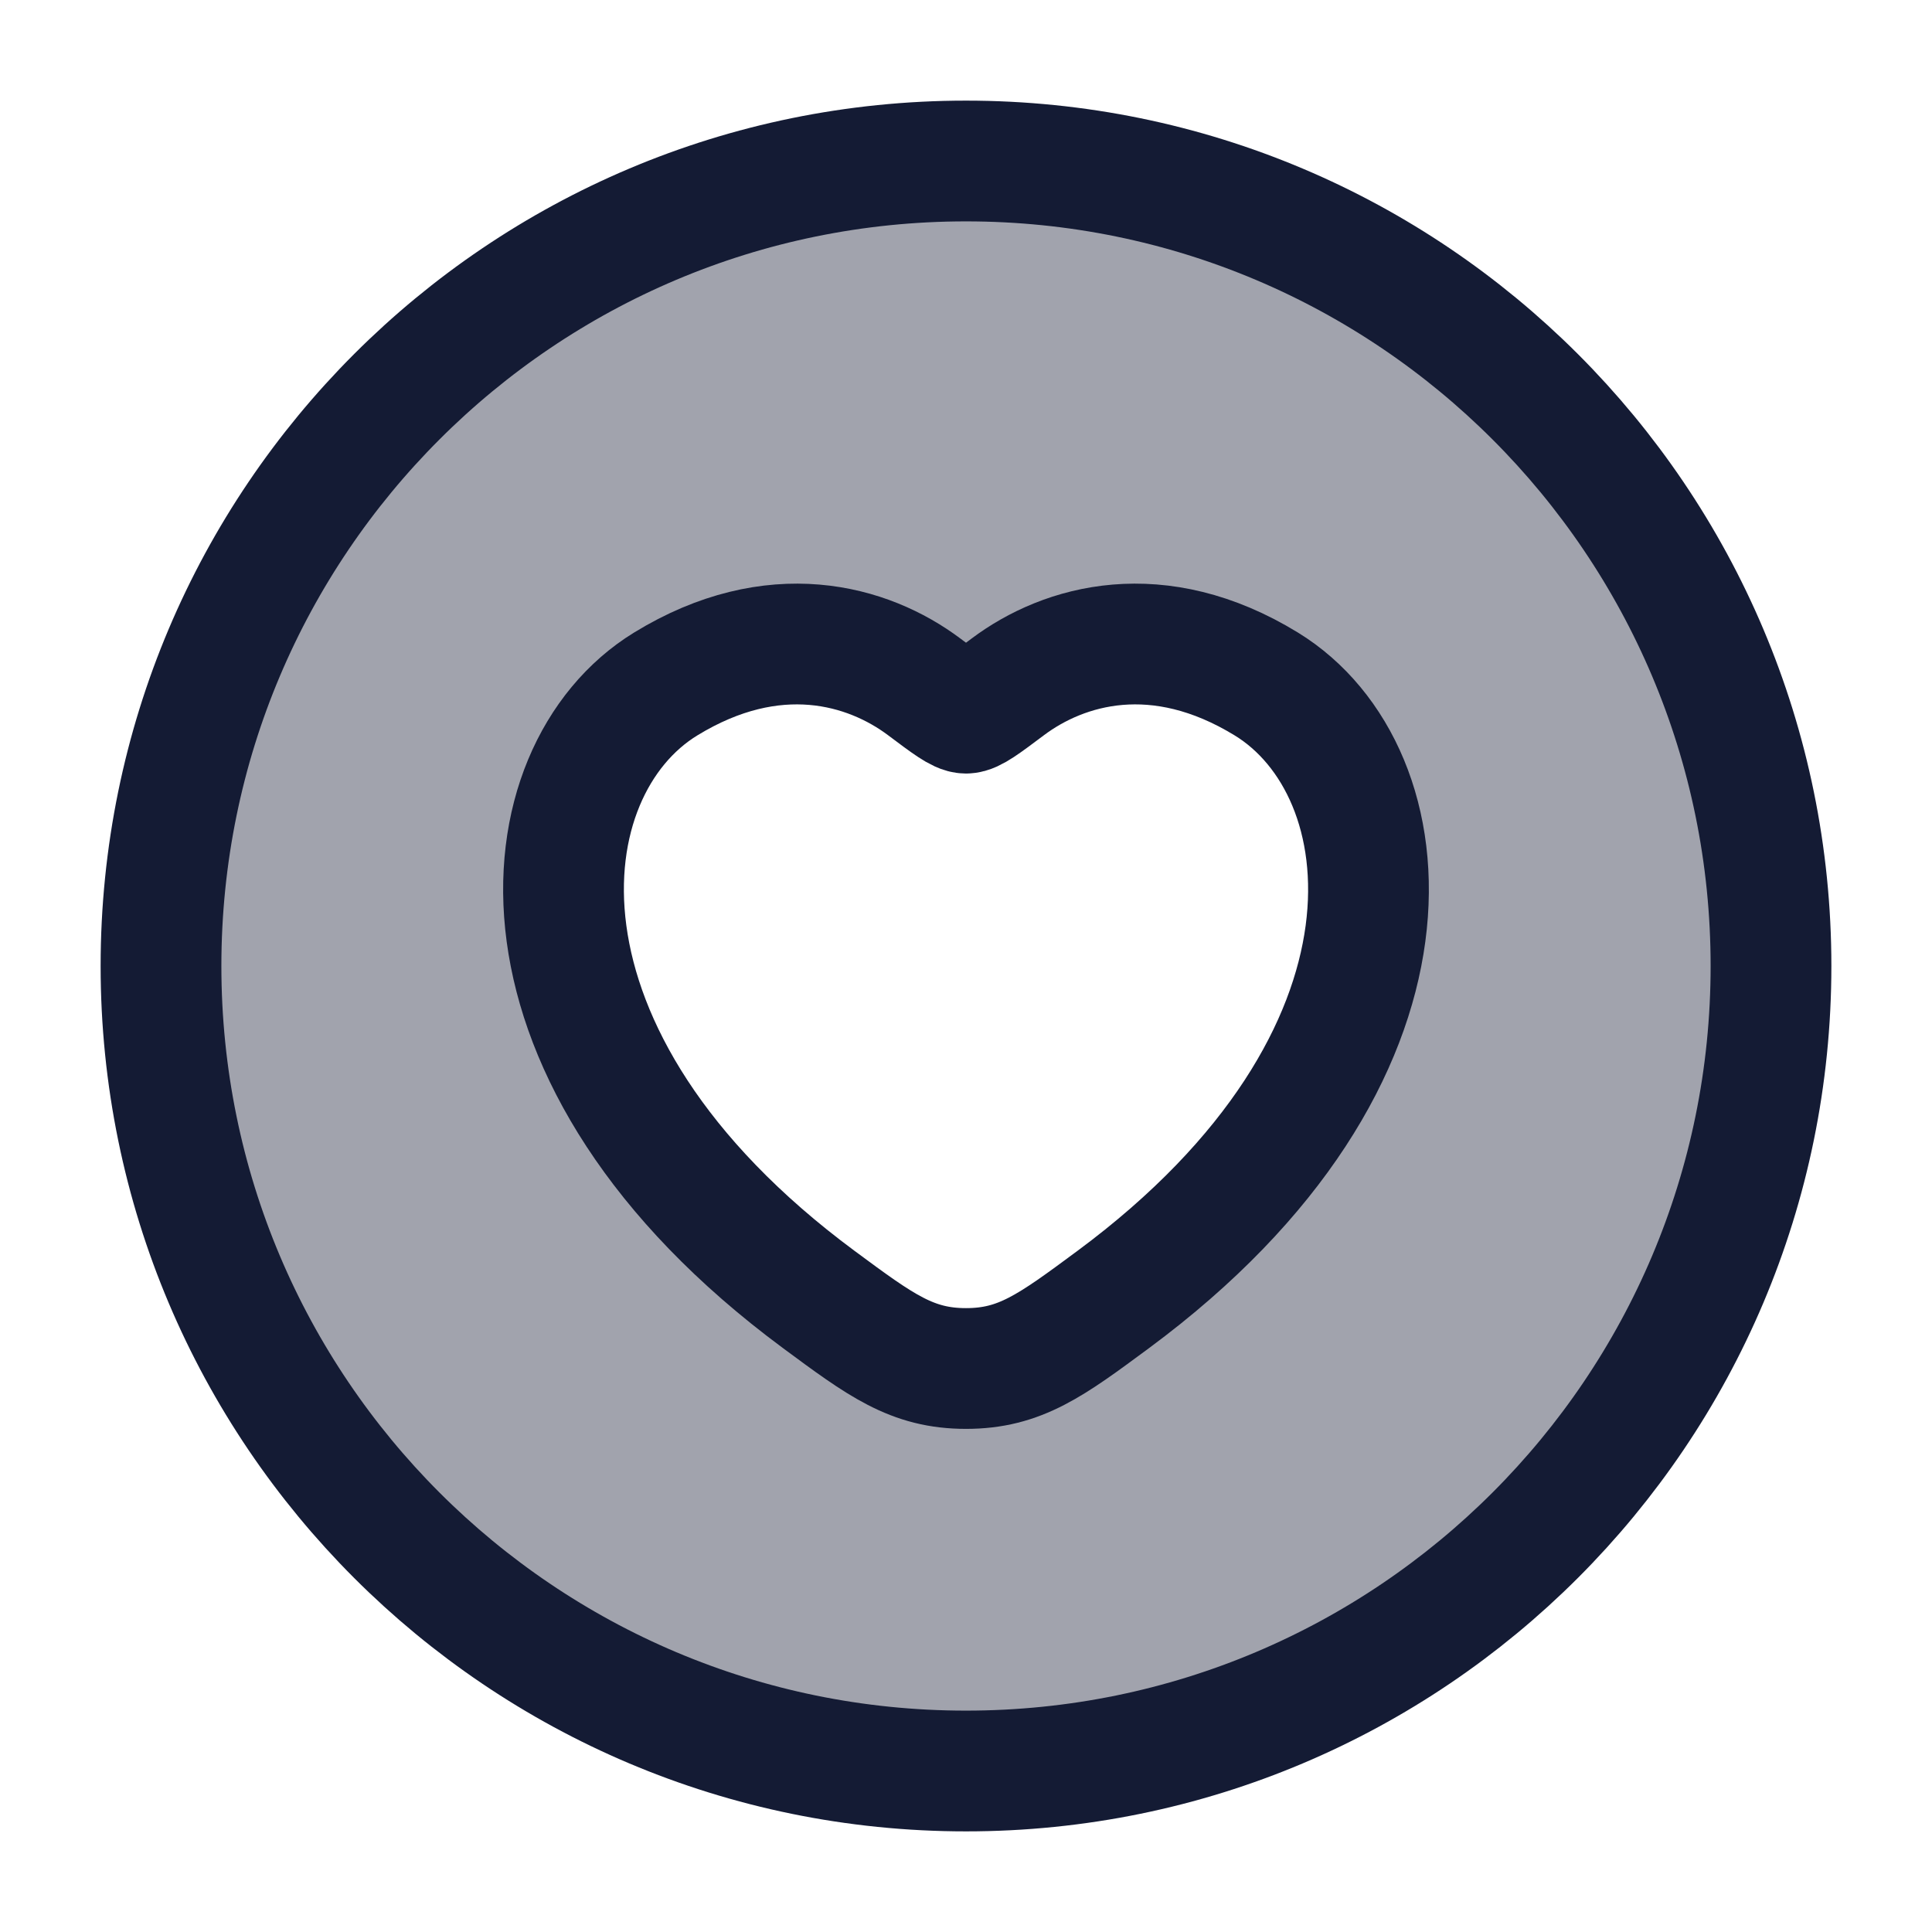 <svg width="24" height="24" viewBox="0 0 24 24" fill="none" xmlns="http://www.w3.org/2000/svg">
<path opacity="0.4" fill-rule="evenodd" clip-rule="evenodd" d="M12 2C17.523 2 22 6.477 22 12C22 17.523 17.523 22 12 22C6.477 22 2 17.523 2 12C2 6.477 6.477 2 12 2ZM11.483 8.534C10.78 8.006 9.61 7.675 8.269 8.497C6.509 9.576 6.111 13.137 10.17 16.142C10.943 16.714 11.329 17 12 17C12.671 17 13.057 16.714 13.83 16.142C17.889 13.137 17.491 9.576 15.731 8.497C14.39 7.675 13.22 8.006 12.517 8.534C12.229 8.75 12.085 8.859 12 8.859C11.915 8.859 11.771 8.75 11.483 8.534Z" fill="#141B34"/>
<path d="M8.269 8.497C9.61 7.675 10.78 8.006 11.483 8.534C11.771 8.75 11.915 8.859 12 8.859C12.085 8.859 12.229 8.75 12.517 8.534C13.22 8.006 14.39 7.675 15.731 8.497C17.491 9.576 17.889 13.137 13.83 16.142C13.057 16.714 12.671 17 12 17C11.329 17 10.943 16.714 10.17 16.142C6.111 13.137 6.509 9.576 8.269 8.497Z" stroke="#141B34" stroke-width="1.5" stroke-linecap="round"/>
<path d="M22 12C22 6.477 17.523 2 12 2C6.477 2 2 6.477 2 12C2 17.523 6.477 22 12 22C17.523 22 22 17.523 22 12Z" stroke="#141B34" stroke-width="1.5"/>
</svg>
